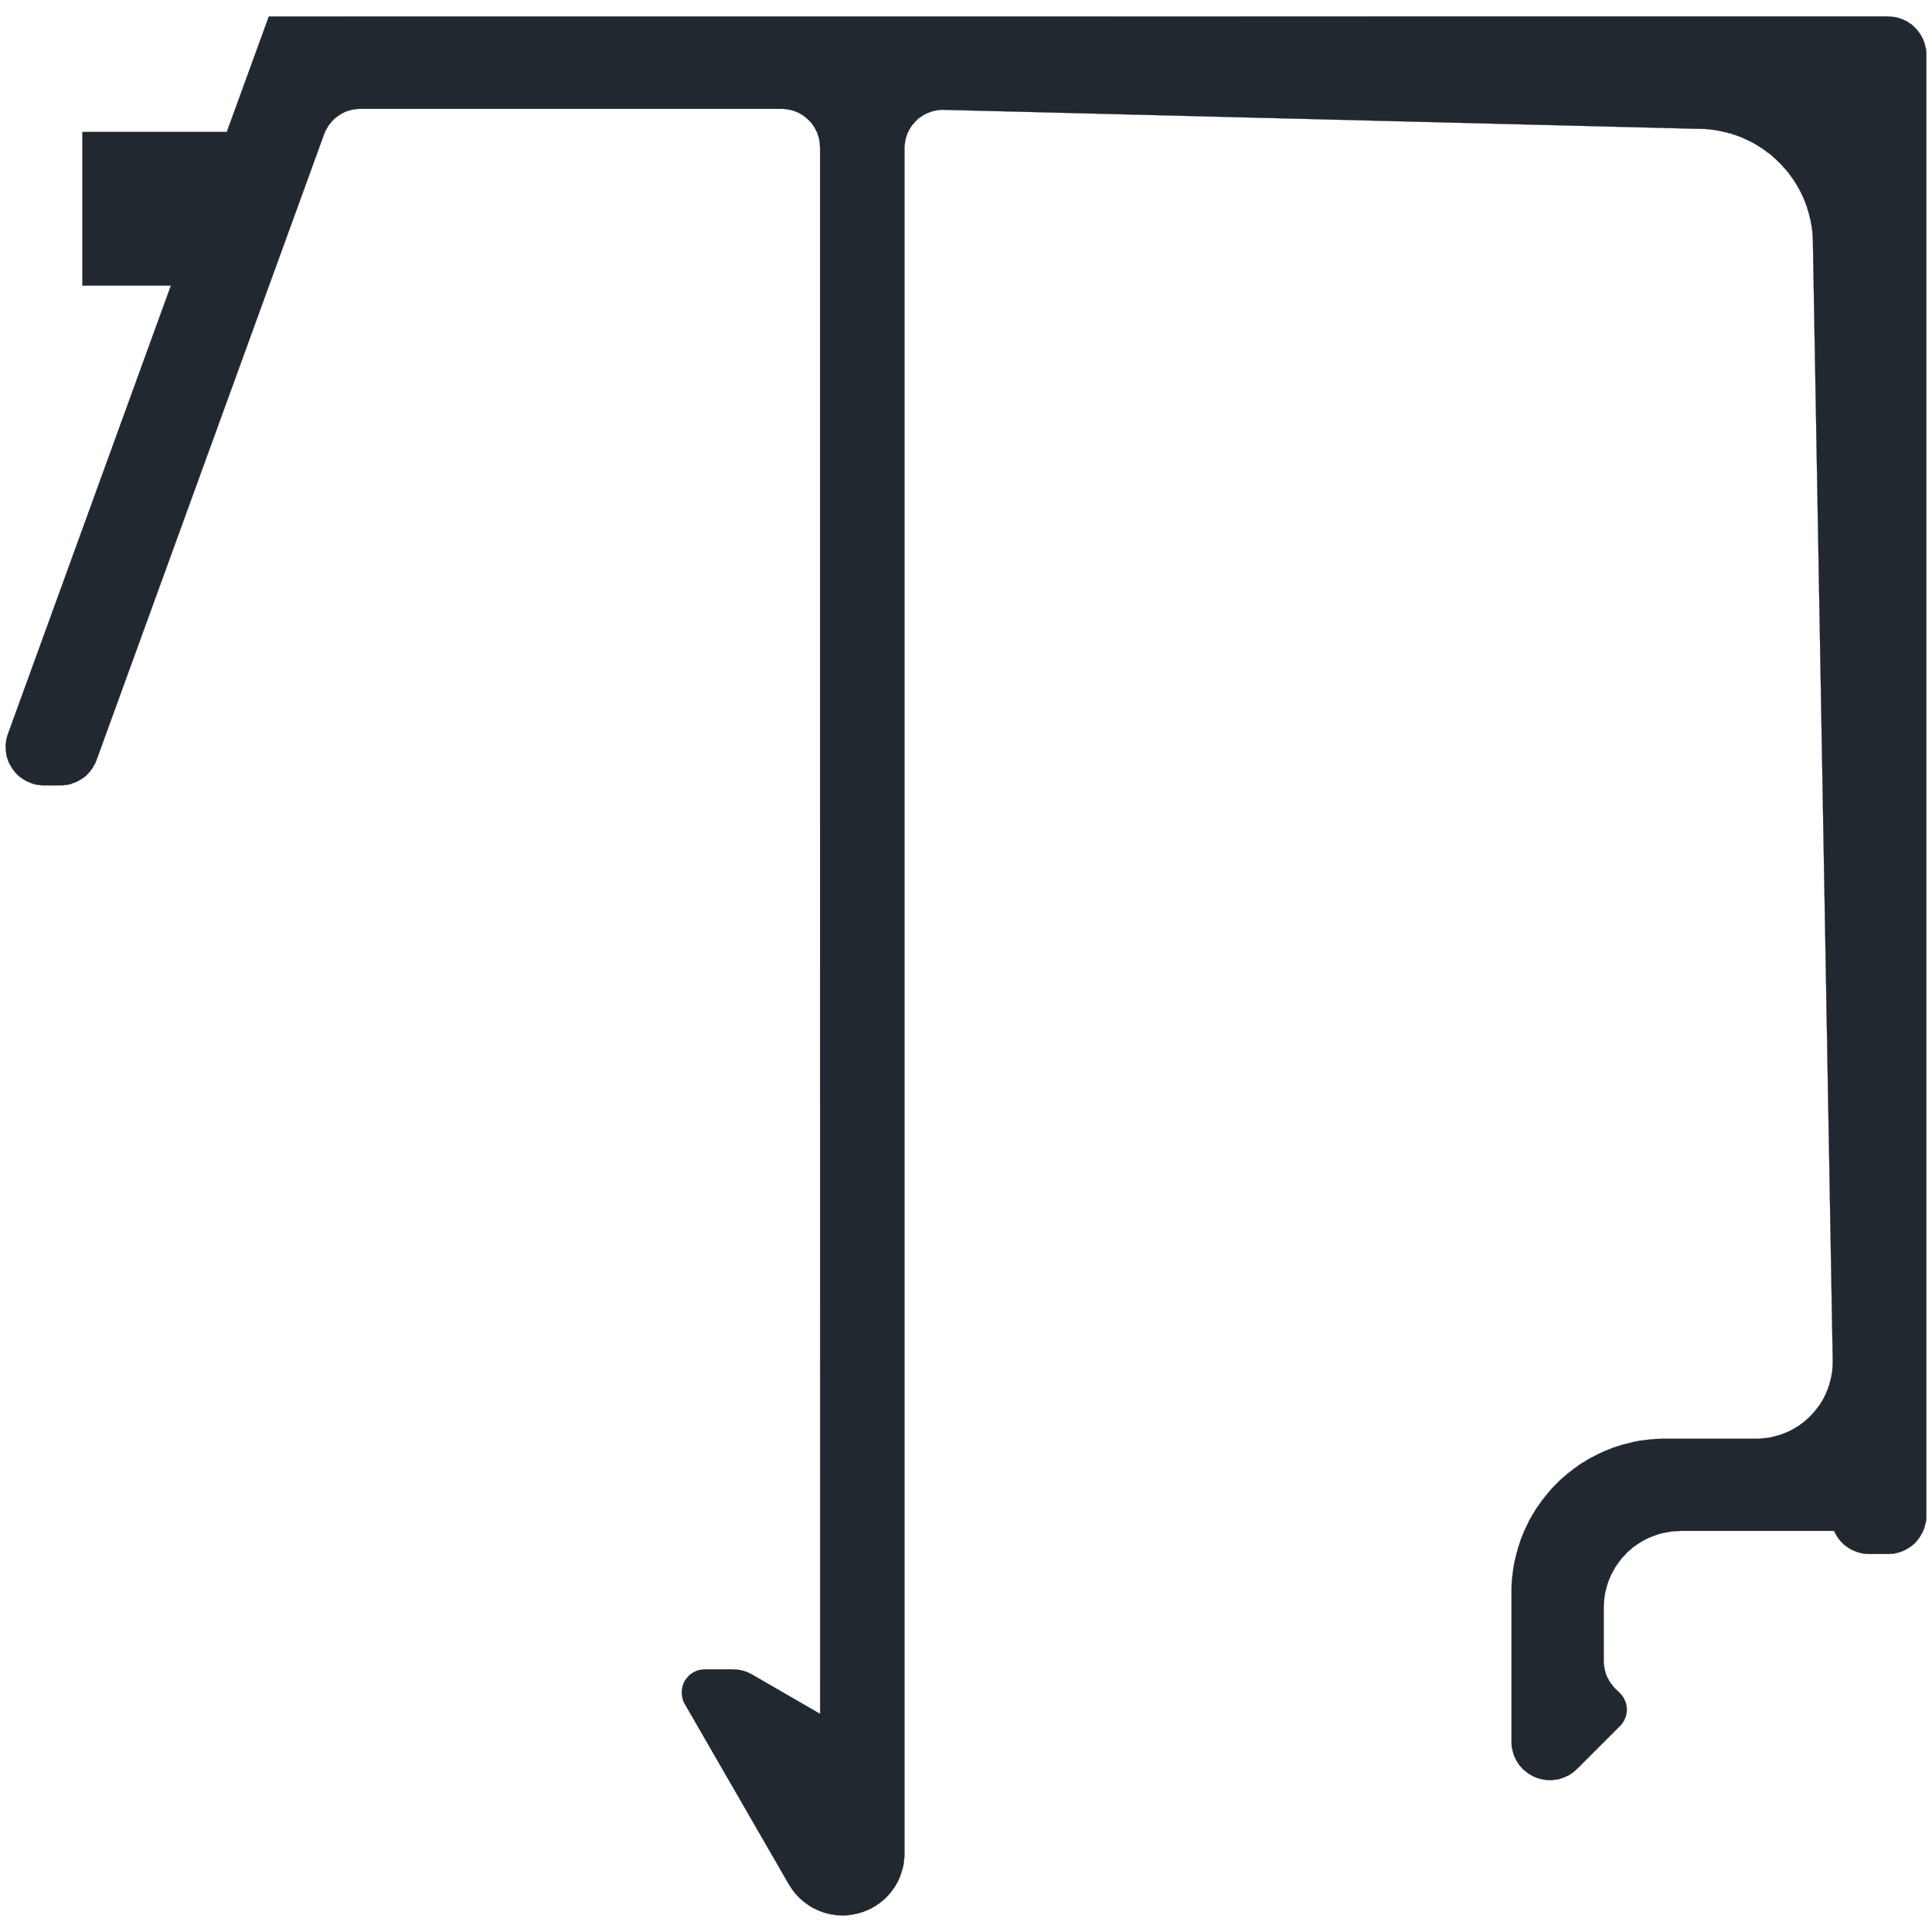 <?xml version="1.0" encoding="UTF-8" standalone="no"?>
<svg
   xmlns:dc="http://purl.org/dc/elements/1.1/"
   xmlns:cc="http://creativecommons.org/ns#"
   xmlns:rdf="http://www.w3.org/1999/02/22-rdf-syntax-ns#"
   xmlns:svg="http://www.w3.org/2000/svg"
   xmlns="http://www.w3.org/2000/svg"
   id="svg3195"
   height="156mm"
   width="156mm"
   version="1.0">
  <defs
     id="defs3" />
  <path
     id="path3193"
     d="M 82.038,5.038 69.215,40.274 h -44.059 v 46.882 h 27 L 2.45,223.921 l -0.176,0.471 -0.118,0.471 -0.118,0.471 -0.118,0.471 -0.059,0.471 -0.059,0.471 -0.059,0.471 v 0.471 0.471 0.471 l 0.059,0.471 0.059,0.471 0.059,0.471 0.059,0.471 0.118,0.471 0.176,0.471 0.118,0.471 0.176,0.412 0.176,0.471 0.235,0.412 0.235,0.412 0.235,0.412 0.235,0.412 0.294,0.412 0.294,0.353 0.294,0.412 0.353,0.353 0.294,0.353 0.353,0.294 0.353,0.353 0.412,0.294 0.353,0.235 0.412,0.294 0.412,0.235 0.412,0.235 0.412,0.235 0.471,0.176 0.412,0.176 0.471,0.176 0.471,0.176 0.412,0.118 0.471,0.118 0.471,0.059 0.471,0.059 0.529,0.059 0.471,0.059 h 0.471 5 0.471 l 0.471,-0.059 0.471,-0.059 0.471,-0.059 0.471,-0.059 0.471,-0.118 0.471,-0.118 0.412,-0.176 0.471,-0.176 0.471,-0.176 0.412,-0.176 0.412,-0.235 0.412,-0.235 0.412,-0.235 0.412,-0.235 0.412,-0.294 0.353,-0.294 0.353,-0.294 0.353,-0.353 0.353,-0.353 0.294,-0.353 0.294,-0.353 0.294,-0.412 0.294,-0.353 0.235,-0.412 0.235,-0.412 0.235,-0.412 0.235,-0.412 0.176,-0.471 0.176,-0.412 69.471,-191.059 0.176,-0.412 0.176,-0.471 0.235,-0.412 0.235,-0.412 0.235,-0.412 0.235,-0.412 0.294,-0.412 0.294,-0.353 0.294,-0.353 0.294,-0.353 0.353,-0.353 0.353,-0.353 0.353,-0.294 0.412,-0.294 0.353,-0.294 0.412,-0.235 0.412,-0.294 0.412,-0.235 0.412,-0.176 0.412,-0.235 0.471,-0.176 0.471,-0.176 0.412,-0.118 0.471,-0.118 0.471,-0.118 0.471,-0.059 0.471,-0.118 h 0.471 l 0.471,-0.059 h 0.471 128.588 0.471 l 0.471,0.059 h 0.471 l 0.471,0.118 0.471,0.059 0.471,0.118 0.471,0.118 0.412,0.118 0.471,0.176 0.412,0.176 0.471,0.176 0.412,0.235 0.412,0.235 0.412,0.235 0.353,0.235 0.412,0.294 0.353,0.294 0.353,0.294 0.353,0.353 0.353,0.294 0.294,0.353 0.353,0.353 0.294,0.412 0.235,0.353 0.294,0.412 0.235,0.412 0.235,0.412 0.176,0.412 0.235,0.412 0.176,0.471 0.118,0.412 0.176,0.471 0.118,0.471 0.118,0.471 0.059,0.412 0.059,0.471 0.059,0.471 v 0.471 l 0.059,0.471 V 523.038 l -20.765,-12 -0.412,-0.235 -0.412,-0.176 -0.412,-0.235 -0.471,-0.176 -0.412,-0.118 -0.471,-0.176 -0.471,-0.118 -0.471,-0.118 -0.412,-0.059 -0.471,-0.059 -0.471,-0.059 h -0.471 l -0.471,-0.059 h -8.588 l -0.412,0.059 h -0.353 l -0.353,0.059 -0.353,0.059 -0.353,0.059 -0.353,0.118 -0.353,0.118 -0.353,0.176 -0.353,0.118 -0.294,0.176 -0.294,0.235 -0.353,0.176 -0.294,0.235 -0.235,0.235 -0.294,0.235 -0.235,0.294 -0.235,0.294 -0.235,0.294 -0.235,0.294 -0.176,0.294 -0.176,0.353 -0.176,0.294 -0.118,0.353 -0.118,0.353 -0.118,0.353 -0.059,0.353 -0.059,0.353 -0.059,0.412 -0.059,0.353 v 0.353 0.353 l 0.059,0.412 0.059,0.353 0.059,0.353 0.059,0.353 0.118,0.353 0.118,0.353 0.118,0.353 0.176,0.294 0.176,0.353 31.765,55.059 0.353,0.529 0.294,0.471 0.353,0.529 0.353,0.471 0.412,0.529 0.353,0.412 0.412,0.471 0.471,0.471 0.412,0.412 0.471,0.412 0.471,0.412 0.471,0.353 0.471,0.353 0.471,0.353 0.529,0.353 0.529,0.353 0.529,0.294 0.529,0.235 0.588,0.294 0.529,0.235 0.588,0.235 0.588,0.235 0.529,0.176 0.588,0.176 0.588,0.118 0.647,0.176 0.588,0.118 0.588,0.059 0.588,0.118 0.647,0.059 h 0.588 l 0.588,0.059 h 0.647 l 0.588,-0.059 h 0.647 l 0.588,-0.118 0.588,-0.059 0.588,-0.118 0.647,-0.118 0.588,-0.118 0.588,-0.176 0.588,-0.176 0.588,-0.176 0.529,-0.235 0.588,-0.235 0.529,-0.235 0.588,-0.294 0.529,-0.235 0.529,-0.353 0.529,-0.294 0.471,-0.353 0.529,-0.353 0.471,-0.353 0.471,-0.412 0.471,-0.353 0.471,-0.412 0.412,-0.471 0.412,-0.412 0.412,-0.471 0.412,-0.471 0.353,-0.471 0.353,-0.529 0.353,-0.471 0.353,-0.529 0.294,-0.529 0.294,-0.529 0.294,-0.529 0.235,-0.588 0.235,-0.529 0.235,-0.588 0.176,-0.588 0.176,-0.588 0.176,-0.588 0.176,-0.588 0.118,-0.588 0.118,-0.588 0.059,-0.647 0.059,-0.588 0.059,-0.588 0.059,-0.647 v -0.588 -520.412 -0.471 l 0.059,-0.471 0.059,-0.471 0.059,-0.471 0.059,-0.471 0.118,-0.471 0.118,-0.471 0.176,-0.471 0.118,-0.412 0.176,-0.471 0.235,-0.412 0.235,-0.471 0.235,-0.412 0.235,-0.412 0.235,-0.353 0.294,-0.412 0.294,-0.353 0.353,-0.353 0.294,-0.353 0.353,-0.353 0.353,-0.353 0.353,-0.294 0.412,-0.294 0.412,-0.235 0.353,-0.294 0.471,-0.235 0.412,-0.235 0.412,-0.176 0.471,-0.176 0.412,-0.176 0.471,-0.176 0.471,-0.118 0.471,-0.118 0.471,-0.118 0.471,-0.059 0.471,-0.059 0.471,-0.059 h 0.471 0.471 l 231.059,5.824 h 0.882 l 0.824,0.059 0.824,0.059 0.824,0.118 0.824,0.118 0.824,0.118 0.824,0.176 0.824,0.176 0.824,0.176 0.824,0.235 0.824,0.176 0.765,0.294 0.824,0.235 0.765,0.294 0.765,0.294 0.824,0.353 0.765,0.353 0.706,0.353 0.765,0.353 0.765,0.412 0.706,0.412 0.706,0.412 0.706,0.471 0.706,0.471 0.706,0.471 0.647,0.529 0.706,0.471 0.647,0.529 0.588,0.588 0.647,0.529 0.588,0.588 0.647,0.588 0.529,0.588 0.588,0.647 0.529,0.588 0.588,0.647 0.529,0.647 0.471,0.706 0.471,0.647 0.529,0.706 0.412,0.706 0.471,0.706 0.412,0.706 0.412,0.765 0.412,0.765 0.353,0.706 0.353,0.765 0.353,0.765 0.294,0.765 0.294,0.824 0.294,0.765 0.235,0.824 0.235,0.765 0.235,0.824 0.176,0.824 0.235,0.824 0.118,0.824 0.176,0.824 0.118,0.824 0.118,0.824 0.059,0.824 0.059,0.882 0.059,0.824 v 0.824 l 6.059,341.353 v 0.647 l -0.059,0.706 v 0.706 l -0.059,0.647 -0.059,0.647 -0.118,0.706 -0.118,0.647 -0.118,0.647 -0.176,0.706 -0.176,0.647 -0.176,0.647 -0.235,0.647 -0.176,0.647 -0.294,0.588 -0.235,0.647 -0.294,0.647 -0.294,0.588 -0.294,0.588 -0.353,0.588 -0.353,0.588 -0.353,0.588 -0.412,0.529 -0.412,0.529 -0.412,0.529 -0.412,0.529 -0.471,0.529 -0.412,0.471 -0.529,0.529 -0.471,0.471 -0.471,0.412 -0.529,0.471 -0.529,0.412 -0.529,0.412 -0.588,0.412 -0.529,0.353 -0.588,0.353 -0.588,0.353 -0.588,0.353 -0.588,0.294 -0.588,0.294 -0.647,0.294 -0.647,0.235 -0.588,0.235 -0.647,0.235 -0.647,0.176 -0.647,0.176 -0.706,0.176 -0.647,0.176 -0.647,0.118 -0.647,0.118 -0.706,0.059 -0.647,0.059 -0.706,0.059 -0.647,0.059 h -0.706 -27.706 -0.941 l -1,0.059 h -0.941 l -0.941,0.118 -0.941,0.059 -0.941,0.118 -0.941,0.118 -1,0.118 -0.941,0.176 -0.941,0.176 -0.882,0.235 -0.941,0.235 -0.941,0.235 -0.941,0.235 -0.882,0.294 -0.941,0.294 -0.882,0.294 -0.882,0.353 -0.882,0.353 -0.882,0.353 -0.882,0.412 -0.882,0.412 -0.824,0.412 -0.882,0.471 -0.824,0.412 -0.824,0.471 -0.824,0.529 -0.824,0.471 -0.824,0.529 -0.765,0.588 -0.765,0.529 -0.765,0.588 -0.765,0.588 -0.765,0.588 -0.706,0.647 -0.706,0.588 -0.706,0.647 -0.706,0.706 -0.647,0.647 -0.706,0.706 -0.647,0.706 -0.588,0.706 -0.647,0.765 -0.588,0.706 -0.588,0.765 -0.588,0.765 -0.529,0.765 -0.588,0.824 -0.529,0.765 -0.471,0.824 -0.529,0.824 -0.471,0.824 -0.471,0.824 -0.412,0.882 -0.412,0.824 -0.412,0.882 -0.412,0.882 -0.353,0.882 -0.353,0.882 -0.353,0.882 -0.294,0.941 -0.294,0.882 -0.294,0.941 -0.235,0.882 -0.235,0.941 -0.235,0.941 -0.235,0.941 -0.176,0.941 -0.176,0.941 -0.118,0.941 -0.118,0.941 -0.118,0.941 -0.118,1 -0.059,0.941 -0.059,0.941 v 0.941 1 45.529 0.471 0.471 l 0.059,0.471 0.059,0.471 0.118,0.471 0.118,0.471 0.118,0.471 0.118,0.471 0.176,0.412 0.176,0.471 0.176,0.412 0.235,0.412 0.235,0.412 0.235,0.412 0.294,0.412 0.235,0.412 0.294,0.353 0.353,0.353 0.294,0.353 0.353,0.353 0.353,0.294 0.353,0.294 0.412,0.294 0.353,0.294 0.412,0.235 0.412,0.235 0.412,0.235 0.412,0.235 0.471,0.176 0.412,0.176 0.471,0.176 0.471,0.118 0.471,0.118 0.471,0.118 0.471,0.059 0.471,0.059 0.471,0.059 h 0.471 0.471 0.471 l 0.471,-0.059 0.471,-0.059 0.471,-0.059 0.471,-0.059 0.471,-0.118 0.471,-0.176 0.412,-0.118 0.471,-0.176 0.412,-0.176 0.471,-0.235 0.412,-0.176 0.412,-0.235 0.412,-0.294 0.353,-0.235 0.412,-0.294 0.353,-0.294 0.353,-0.353 0.353,-0.294 13.118,-13.118 0.235,-0.235 0.235,-0.294 0.235,-0.294 0.176,-0.294 0.235,-0.353 0.176,-0.294 0.118,-0.353 0.176,-0.353 0.118,-0.353 0.118,-0.353 0.059,-0.353 0.059,-0.353 0.059,-0.353 0.059,-0.353 v -0.412 -0.353 l -0.059,-0.353 -0.059,-0.353 -0.059,-0.353 -0.059,-0.412 -0.118,-0.353 -0.118,-0.294 -0.176,-0.353 -0.118,-0.353 -0.176,-0.294 -0.235,-0.353 -0.176,-0.294 -0.235,-0.294 -0.235,-0.294 -0.235,-0.235 -1.588,-1.529 -0.294,-0.353 -0.294,-0.353 -0.294,-0.353 -0.294,-0.353 -0.235,-0.412 -0.294,-0.353 -0.176,-0.412 -0.235,-0.412 -0.235,-0.412 -0.176,-0.412 -0.176,-0.412 -0.118,-0.471 -0.118,-0.412 -0.118,-0.471 -0.118,-0.412 -0.059,-0.471 -0.059,-0.471 -0.059,-0.471 -0.059,-0.471 v -0.412 -16.294 -0.647 l 0.059,-0.706 0.059,-0.647 0.059,-0.706 0.059,-0.706 0.118,-0.647 0.118,-0.647 0.176,-0.706 0.176,-0.647 0.176,-0.647 0.176,-0.647 0.235,-0.647 0.235,-0.647 0.294,-0.647 0.235,-0.588 0.353,-0.647 0.294,-0.588 0.353,-0.588 0.294,-0.588 0.412,-0.588 0.353,-0.529 0.412,-0.588 0.412,-0.529 0.412,-0.529 0.471,-0.529 0.471,-0.471 0.471,-0.529 0.471,-0.471 0.529,-0.471 0.529,-0.412 0.471,-0.471 0.588,-0.412 0.529,-0.353 0.588,-0.412 0.529,-0.353 0.588,-0.353 0.647,-0.353 0.588,-0.294 0.588,-0.294 0.647,-0.294 0.647,-0.235 0.588,-0.235 0.647,-0.235 0.647,-0.235 0.706,-0.176 0.647,-0.176 0.647,-0.118 0.647,-0.118 0.706,-0.118 0.647,-0.118 0.706,-0.059 0.706,-0.059 h 0.647 l 0.706,-0.059 h 46.882 l 0.176,0.471 0.235,0.412 0.235,0.412 0.235,0.412 0.235,0.353 0.294,0.412 0.294,0.353 0.294,0.353 0.353,0.353 0.294,0.294 0.353,0.353 0.353,0.294 0.412,0.294 0.353,0.235 0.412,0.294 0.412,0.235 0.412,0.235 0.412,0.176 0.412,0.176 0.412,0.176 0.471,0.176 0.412,0.118 0.471,0.118 0.471,0.118 0.471,0.118 0.471,0.059 h 0.471 l 0.471,0.059 h 0.471 5.647 0.471 l 0.471,-0.059 h 0.471 l 0.471,-0.059 0.47,-0.118 0.471,-0.118 0.412,-0.118 0.471,-0.118 0.471,-0.176 0.412,-0.176 0.412,-0.176 0.471,-0.235 0.412,-0.235 0.353,-0.235 0.412,-0.235 0.412,-0.294 0.353,-0.294 0.353,-0.294 0.353,-0.294 0.353,-0.353 0.294,-0.353 0.294,-0.353 0.294,-0.412 0.294,-0.353 0.235,-0.412 0.235,-0.412 0.235,-0.412 0.235,-0.412 0.176,-0.412 0.176,-0.471 0.176,-0.412 0.118,-0.471 0.118,-0.471 0.118,-0.412 0.118,-0.471 0.059,-0.471 0.059,-0.471 v -0.471 -0.471 -445.765 -0.471 -0.471 l -0.059,-0.471 -0.059,-0.471 -0.118,-0.471 -0.118,-0.471 -0.118,-0.471 -0.118,-0.412 -0.176,-0.471 -0.176,-0.412 -0.176,-0.471 -0.235,-0.412 -0.235,-0.412 -0.235,-0.412 -0.235,-0.353 -0.294,-0.412 -0.294,-0.353 -0.294,-0.353 -0.294,-0.353 -0.353,-0.353 -0.353,-0.294 -0.353,-0.353 -0.353,-0.294 -0.412,-0.235 -0.412,-0.294 -0.353,-0.235 -0.412,-0.235 -0.471,-0.176 -0.412,-0.235 -0.412,-0.176 -0.471,-0.118 -0.471,-0.176 -0.412,-0.118 -0.471,-0.118 -0.47,-0.059 -0.471,-0.059 -0.471,-0.059 h -0.471 l -0.471,-0.059 z"
     style="fill:#212830;fill-opacity:1;stroke:#212830;stroke-width:0.059px;stroke-linecap:round;stroke-linejoin:round;stroke-miterlimit:4;stroke-dasharray:none;stroke-opacity:1" />
</svg>
